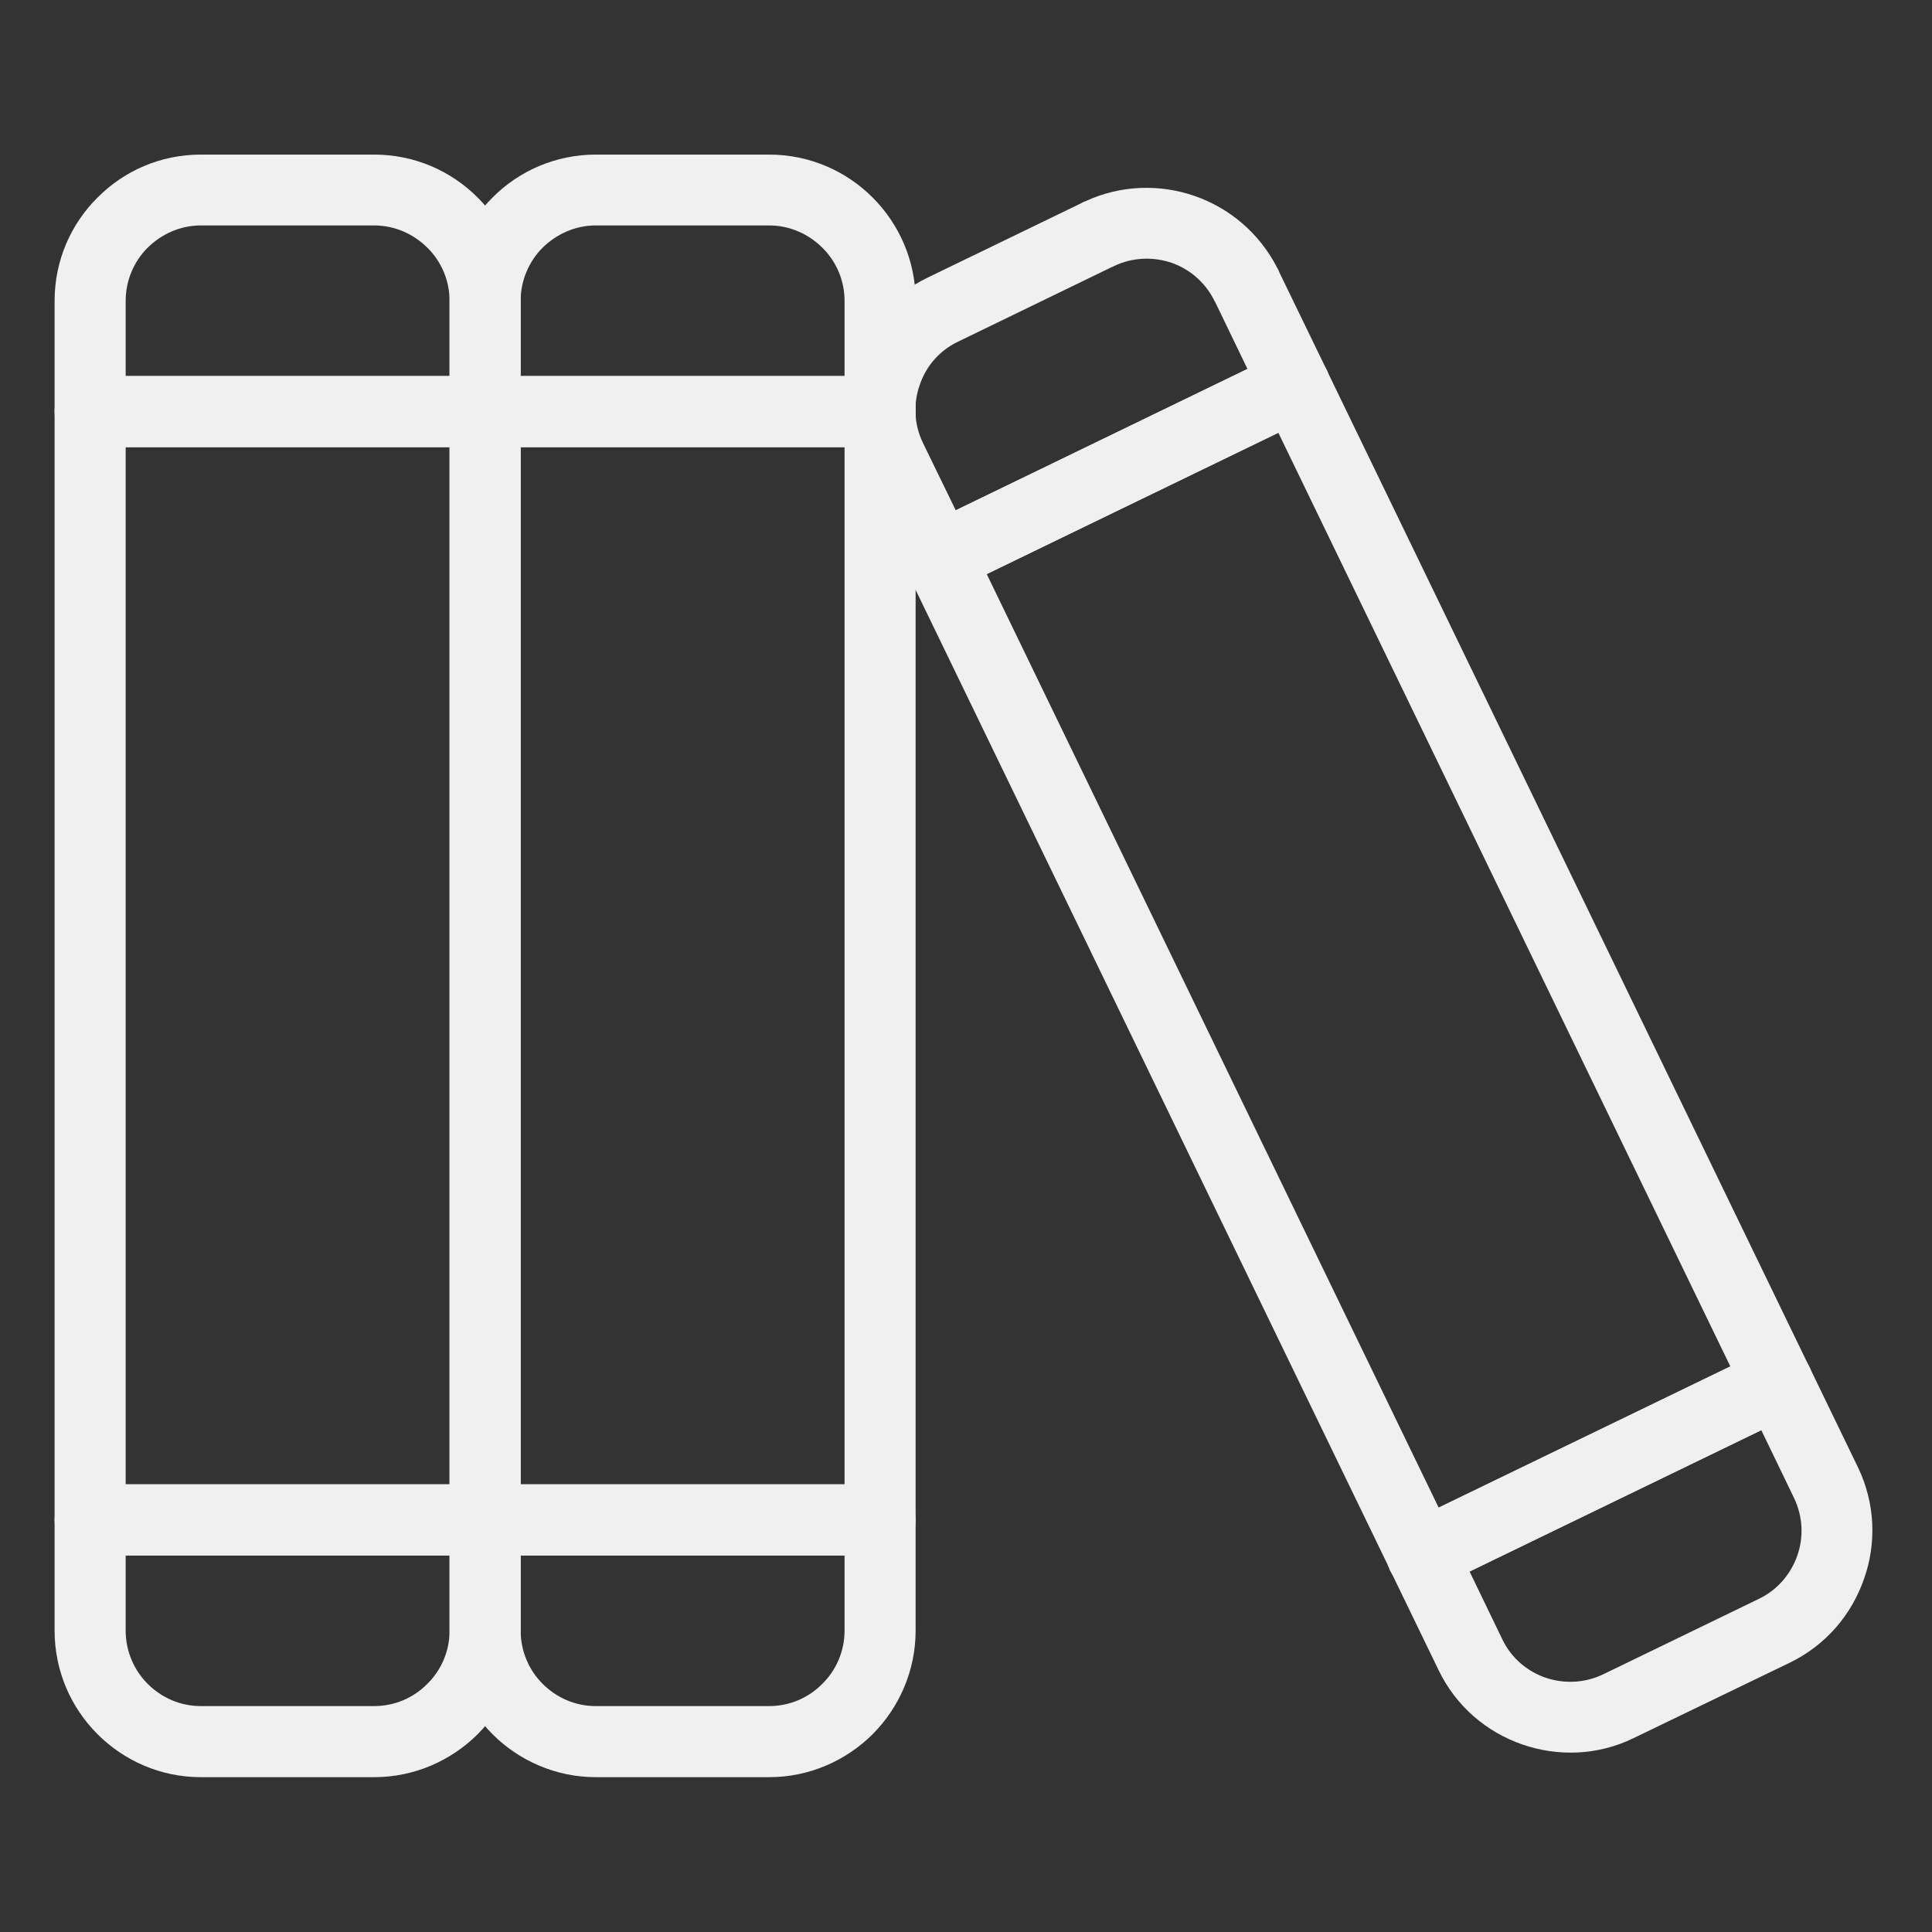 <svg xmlns="http://www.w3.org/2000/svg" xmlns:xlink="http://www.w3.org/1999/xlink" width="1024" zoomAndPan="magnify" viewBox="0 0 768 768" height="1024" preserveAspectRatio="xMidYMid meet" version="1.0"><rect x="0" y="0" width="768" height="768" fill="#333333" stroke="none"/><defs><clipPath id="80ce6f8182"><path d="M 21.59 149 L 207 149 L 207 619 L 21.59 619 Z M 21.59 149 " clip-rule="nonzero"/></clipPath><clipPath id="46191ae3f1"><path d="M 21.59 61.453 L 207 61.453 L 207 178 L 21.59 178 Z M 21.59 61.453 " clip-rule="nonzero"/></clipPath><clipPath id="3dcb7ab785"><path d="M 21.59 590 L 207 590 L 207 706.453 L 21.59 706.453 Z M 21.59 590 " clip-rule="nonzero"/></clipPath><clipPath id="9f2fb0594e"><path d="M 178 61.453 L 364 61.453 L 364 178 L 178 178 Z M 178 61.453 " clip-rule="nonzero"/></clipPath><clipPath id="faa4191264"><path d="M 178 590 L 364 590 L 364 706.453 L 178 706.453 Z M 178 590 " clip-rule="nonzero"/></clipPath></defs><g clip-path="url(#80ce6f8182)"><path fill="#f0f0f0" d="M 35.832 149.488 L 192.84 149.488 C 200.562 149.488 206.965 155.891 206.965 163.617 L 206.965 604.191 C 206.965 612.016 200.562 618.32 192.84 618.32 L 35.832 618.32 C 28.004 618.32 21.703 612.016 21.703 604.191 L 21.703 163.617 C 21.703 155.891 28.004 149.488 35.832 149.488 Z M 178.711 177.746 L 49.957 177.746 L 49.957 590.059 L 178.711 590.059 Z M 178.711 177.746 " fill-opacity="1" fill-rule="nonzero"/></g><g clip-path="url(#46191ae3f1)"><path fill="#f0f0f0" d="M 49.957 149.488 L 178.711 149.488 L 178.711 119.602 C 178.711 111.367 175.359 103.844 169.871 98.457 C 164.484 93.07 156.965 89.613 148.734 89.613 L 79.832 89.613 C 71.602 89.613 64.184 93.07 58.695 98.457 C 53.309 103.844 49.957 111.367 49.957 119.602 Z M 192.84 177.746 L 35.832 177.746 C 28.004 177.746 21.703 171.445 21.703 163.617 L 21.703 119.602 C 21.703 103.539 28.207 89.004 38.777 78.531 C 49.246 67.961 63.777 61.453 79.832 61.453 L 148.734 61.453 C 164.789 61.453 179.324 67.961 189.891 78.531 C 200.359 89.004 206.965 103.539 206.965 119.602 L 206.965 163.617 C 206.965 171.445 200.562 177.746 192.84 177.746 Z M 192.84 177.746 " fill-opacity="1" fill-rule="nonzero"/></g><g clip-path="url(#3dcb7ab785)"><path fill="#f0f0f0" d="M 35.832 590.059 L 192.84 590.059 C 200.562 590.059 206.965 596.363 206.965 604.191 L 206.965 648.207 C 206.965 664.27 200.359 678.805 189.891 689.375 C 179.324 699.848 164.789 706.453 148.734 706.453 L 79.832 706.453 C 63.777 706.453 49.246 699.848 38.777 689.375 C 28.207 678.805 21.703 664.27 21.703 648.207 L 21.703 604.191 C 21.703 596.363 28.004 590.059 35.832 590.059 Z M 178.711 618.32 L 49.957 618.32 L 49.957 648.207 C 49.957 656.441 53.309 663.965 58.695 669.352 C 64.184 674.84 71.602 678.195 79.832 678.195 L 148.734 678.195 C 156.965 678.195 164.484 674.84 169.871 669.352 C 175.359 663.965 178.711 656.441 178.711 648.207 Z M 178.711 618.32 " fill-opacity="1" fill-rule="nonzero"/></g><path fill="#f0f0f0" d="M 335.723 177.746 L 206.965 177.746 L 206.965 590.059 L 335.723 590.059 Z M 192.84 149.488 L 349.848 149.488 C 357.57 149.488 363.973 155.891 363.973 163.617 L 363.973 604.191 C 363.973 612.016 357.57 618.32 349.848 618.32 L 192.84 618.32 C 185.012 618.32 178.711 612.016 178.711 604.191 L 178.711 163.617 C 178.711 155.891 185.012 149.488 192.84 149.488 Z M 192.84 149.488 " fill-opacity="1" fill-rule="nonzero"/><g clip-path="url(#9f2fb0594e)"><path fill="#f0f0f0" d="M 349.848 177.746 L 192.84 177.746 C 185.012 177.746 178.711 171.445 178.711 163.617 L 178.711 119.602 C 178.711 103.539 185.215 89.004 195.785 78.531 C 206.254 67.961 220.887 61.453 236.84 61.453 L 305.742 61.453 C 321.797 61.453 336.332 67.961 346.898 78.531 C 357.367 89.004 363.973 103.539 363.973 119.602 L 363.973 163.617 C 363.973 171.445 357.57 177.746 349.848 177.746 Z M 206.965 149.488 L 335.723 149.488 L 335.723 119.602 C 335.723 111.367 332.367 103.844 326.879 98.457 C 321.492 93.07 313.973 89.613 305.742 89.613 L 236.84 89.613 C 228.609 89.613 221.191 93.07 215.703 98.457 C 210.316 103.844 206.965 111.367 206.965 119.602 Z M 206.965 149.488 " fill-opacity="1" fill-rule="nonzero"/></g><g clip-path="url(#faa4191264)"><path fill="#f0f0f0" d="M 335.723 618.32 L 206.965 618.32 L 206.965 648.207 C 206.965 656.441 210.316 663.965 215.703 669.352 C 221.191 674.84 228.609 678.195 236.84 678.195 L 305.742 678.195 C 313.973 678.195 321.492 674.84 326.879 669.352 C 332.367 663.965 335.723 656.441 335.723 648.207 Z M 192.84 590.059 L 349.848 590.059 C 357.57 590.059 363.973 596.363 363.973 604.191 L 363.973 648.207 C 363.973 664.27 357.367 678.805 346.898 689.375 C 336.332 699.848 321.797 706.453 305.742 706.453 L 236.84 706.453 C 220.887 706.453 206.254 699.848 195.785 689.375 C 185.215 678.805 178.711 664.27 178.711 648.207 L 178.711 604.191 C 178.711 596.363 185.012 590.059 192.84 590.059 Z M 192.84 590.059 " fill-opacity="1" fill-rule="nonzero"/></g><path fill="#f0f0f0" d="M 368.141 208.551 L 508.582 140.543 C 515.594 137.086 524.027 140.035 527.383 147.047 C 527.586 147.352 527.688 147.656 527.789 147.965 L 719.348 543.605 L 719.348 543.504 C 722.703 550.516 719.855 559.055 712.844 562.41 C 712.539 562.512 712.234 562.715 711.93 562.816 L 571.488 630.824 C 564.477 634.281 556.039 631.332 552.586 624.316 C 552.484 624.012 552.383 623.707 552.281 623.402 L 360.719 227.762 L 360.719 227.863 C 357.266 220.746 360.211 212.312 367.223 208.957 C 367.527 208.855 367.836 208.652 368.141 208.551 Z M 508.176 172.055 L 392.223 228.168 L 571.895 599.312 L 687.848 543.195 Z M 508.176 172.055 " fill-opacity="1" fill-rule="nonzero"/><path fill="#f0f0f0" d="M 379.926 202.855 L 495.879 146.641 L 482.871 119.703 L 482.77 119.703 C 482.668 119.5 482.566 119.195 482.465 118.992 C 478.809 111.977 472.711 106.895 465.699 104.453 C 458.379 102.016 450.25 102.219 442.832 105.777 C 442.527 105.98 442.223 106.082 441.918 106.184 L 380.738 135.867 C 373.32 139.426 368.039 145.727 365.598 153.047 C 363.059 160.262 363.262 168.496 366.816 175.918 Z M 514.68 153.25 L 520.777 165.855 L 380.434 233.965 C 380.129 234.066 379.824 234.27 379.52 234.371 C 372.508 237.723 364.074 234.879 360.719 227.863 L 373.422 221.664 L 360.719 227.762 L 341.512 188.117 C 334.5 173.785 334.094 157.824 338.973 143.695 C 343.852 129.664 354.113 117.465 368.547 110.453 L 429.621 80.871 C 430.23 80.465 430.941 80.16 431.551 79.957 C 445.676 73.449 461.227 73.145 474.945 77.922 C 488.664 82.699 500.555 92.562 507.668 106.387 C 507.973 106.996 508.379 107.605 508.582 108.316 L 526.977 146.234 C 527.078 146.438 527.281 146.742 527.383 147.047 C 530.84 154.062 527.891 162.5 520.879 165.957 Z M 514.68 153.25 " fill-opacity="1" fill-rule="nonzero"/><path fill="#f0f0f0" d="M 560.105 605.004 L 700.551 536.996 L 700.449 536.996 C 707.461 533.641 715.996 536.488 719.348 543.504 C 719.449 543.809 719.652 544.113 719.754 544.418 L 738.555 583.25 C 745.465 597.582 745.977 613.543 740.996 627.57 C 736.117 641.699 725.953 653.898 711.523 660.914 L 649.434 690.902 C 635.102 697.914 619.148 698.324 605.125 693.441 C 591 688.562 578.805 678.297 571.895 663.965 L 552.688 624.316 L 552.586 624.316 C 549.23 617.305 552.18 608.867 559.191 605.41 C 559.496 605.309 559.801 605.207 560.105 605.004 Z M 700.141 568.508 L 584.191 624.723 L 597.199 651.664 C 600.754 659.082 607.055 664.371 614.371 666.91 C 621.586 669.352 629.82 669.148 637.238 665.59 L 699.328 635.5 C 706.645 631.941 711.93 625.641 714.473 618.32 C 717.012 611.102 716.707 602.867 713.148 595.449 Z M 700.141 568.508 " fill-opacity="1" fill-rule="nonzero"/></svg>